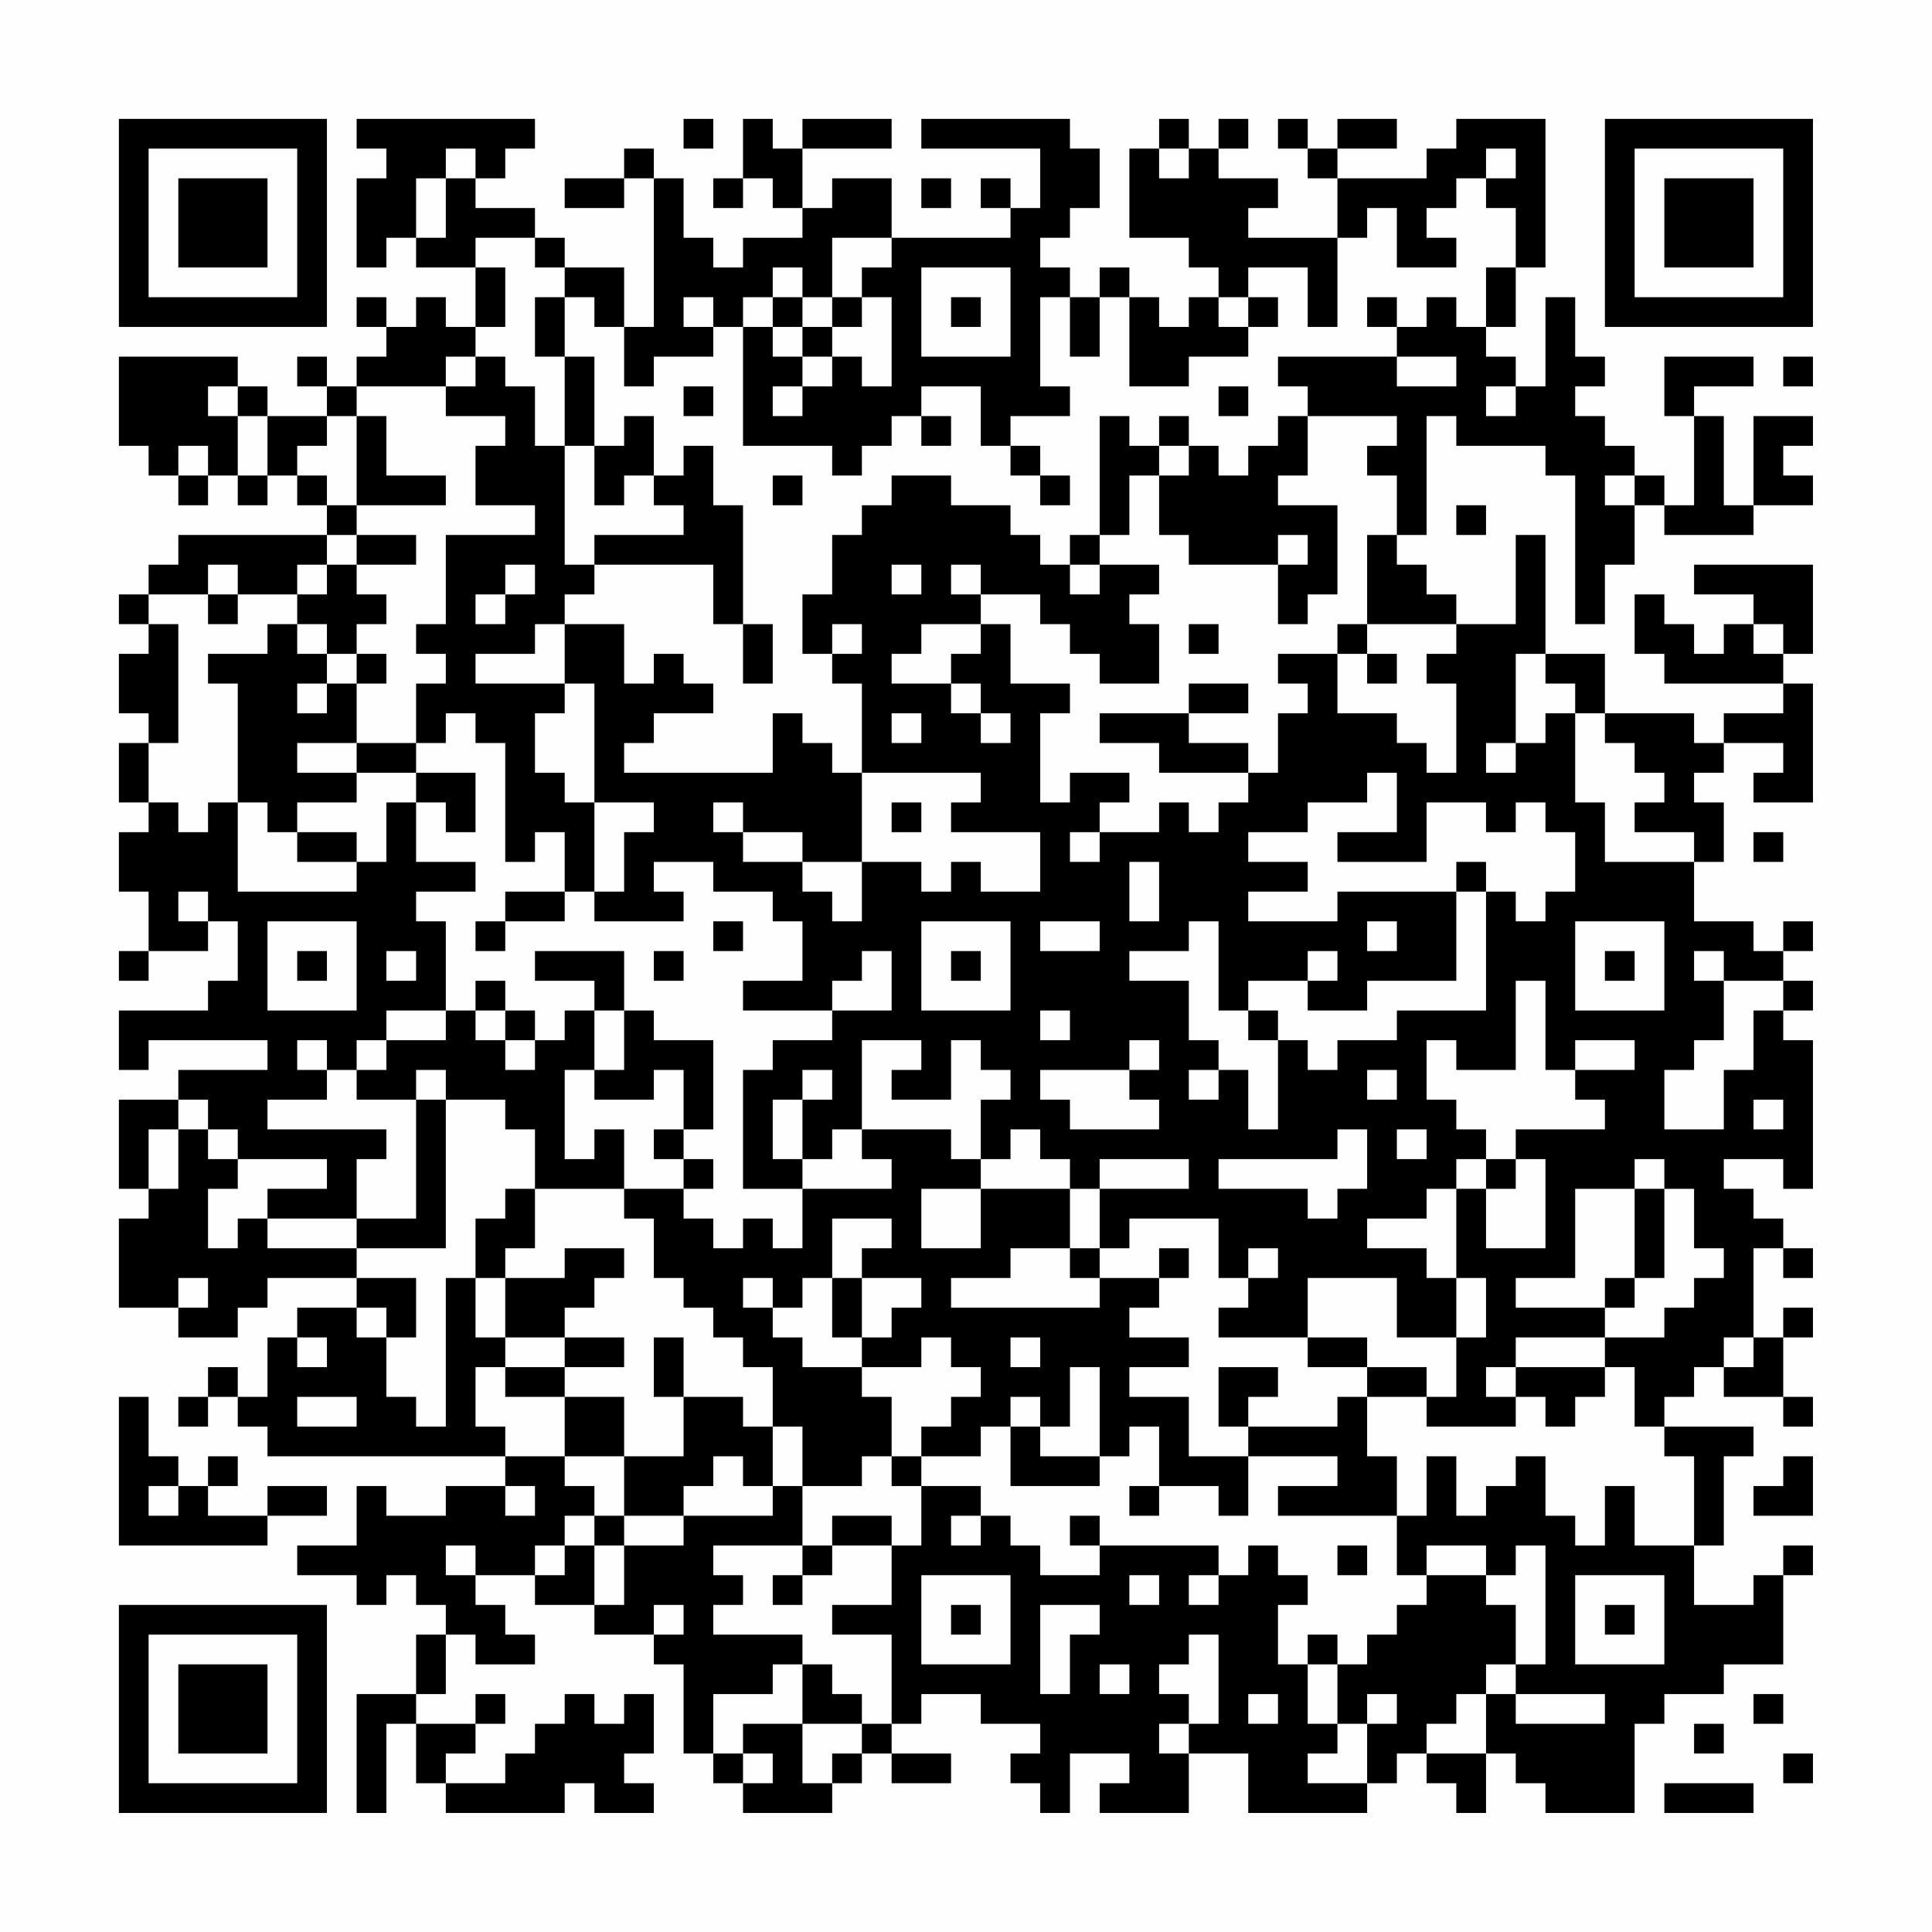 <?xml version="1.0" encoding="UTF-8"?>
<svg xmlns="http://www.w3.org/2000/svg" version="1.1" width="300" height="300" viewBox="0 0 300 300"><rect x="0" y="0" width="300" height="300" fill="#fefefe"/><g transform="scale(4.615)"><g transform="translate(4,4)"><path fill-rule="evenodd" d="M8 0L8 1L9 1L9 2L8 2L8 5L9 5L9 4L10 4L10 5L12 5L12 7L11 7L11 6L10 6L10 7L9 7L9 6L8 6L8 7L9 7L9 8L8 8L8 9L7 9L7 8L6 8L6 9L7 9L7 10L5 10L5 9L4 9L4 8L0 8L0 11L1 11L1 12L2 12L2 13L3 13L3 12L4 12L4 13L5 13L5 12L6 12L6 13L7 13L7 14L2 14L2 15L1 15L1 16L0 16L0 17L1 17L1 18L0 18L0 20L1 20L1 21L0 21L0 23L1 23L1 24L0 24L0 26L1 26L1 28L0 28L0 29L1 29L1 28L3 28L3 27L4 27L4 29L3 29L3 30L0 30L0 32L1 32L1 31L5 31L5 32L2 32L2 33L0 33L0 36L1 36L1 37L0 37L0 40L2 40L2 41L4 41L4 40L5 40L5 39L8 39L8 40L6 40L6 41L5 41L5 43L4 43L4 42L3 42L3 43L2 43L2 44L3 44L3 43L4 43L4 44L5 44L5 45L13 45L13 46L11 46L11 47L9 47L9 46L8 46L8 48L6 48L6 49L8 49L8 50L9 50L9 49L10 49L10 50L11 50L11 51L10 51L10 53L8 53L8 57L9 57L9 54L10 54L10 56L11 56L11 57L15 57L15 56L16 56L16 57L18 57L18 56L17 56L17 55L18 55L18 53L17 53L17 54L16 54L16 53L15 53L15 54L14 54L14 55L13 55L13 56L11 56L11 55L12 55L12 54L13 54L13 53L12 53L12 54L10 54L10 53L11 53L11 51L12 51L12 52L14 52L14 51L13 51L13 50L12 50L12 49L14 49L14 50L16 50L16 51L18 51L18 52L19 52L19 55L20 55L20 56L21 56L21 57L24 57L24 56L25 56L25 55L26 55L26 56L28 56L28 55L26 55L26 54L27 54L27 53L29 53L29 54L31 54L31 55L30 55L30 56L31 56L31 57L32 57L32 55L34 55L34 56L33 56L33 57L36 57L36 55L38 55L38 57L42 57L42 56L43 56L43 55L44 55L44 56L45 56L45 57L46 57L46 55L47 55L47 56L48 56L48 57L51 57L51 54L52 54L52 53L54 53L54 52L56 52L56 49L57 49L57 48L56 48L56 49L55 49L55 50L53 50L53 48L54 48L54 45L55 45L55 44L52 44L52 43L53 43L53 42L54 42L54 43L56 43L56 44L57 44L57 43L56 43L56 41L57 41L57 40L56 40L56 41L55 41L55 38L56 38L56 39L57 39L57 38L56 38L56 37L55 37L55 36L54 36L54 35L56 35L56 36L57 36L57 31L56 31L56 30L57 30L57 29L56 29L56 28L57 28L57 27L56 27L56 28L55 28L55 27L53 27L53 25L54 25L54 23L53 23L53 22L54 22L54 21L56 21L56 22L55 22L55 23L57 23L57 19L56 19L56 18L57 18L57 15L53 15L53 16L55 16L55 17L54 17L54 18L53 18L53 17L52 17L52 16L51 16L51 18L52 18L52 19L56 19L56 20L54 20L54 21L53 21L53 20L50 20L50 18L48 18L48 14L47 14L47 17L45 17L45 16L44 16L44 15L43 15L43 14L44 14L44 10L45 10L45 11L48 11L48 12L49 12L49 17L50 17L50 15L51 15L51 13L52 13L52 14L55 14L55 13L57 13L57 12L56 12L56 11L57 11L57 10L55 10L55 13L54 13L54 10L53 10L53 9L55 9L55 8L52 8L52 10L53 10L53 13L52 13L52 12L51 12L51 11L50 11L50 10L49 10L49 9L50 9L50 8L49 8L49 6L48 6L48 9L47 9L47 8L46 8L46 7L47 7L47 5L48 5L48 0L45 0L45 1L44 1L44 2L41 2L41 1L43 1L43 0L41 0L41 1L40 1L40 0L39 0L39 1L40 1L40 2L41 2L41 4L38 4L38 3L39 3L39 2L37 2L37 1L38 1L38 0L37 0L37 1L36 1L36 0L35 0L35 1L34 1L34 4L36 4L36 5L37 5L37 6L36 6L36 7L35 7L35 6L34 6L34 5L33 5L33 6L32 6L32 5L31 5L31 4L32 4L32 3L33 3L33 1L32 1L32 0L27 0L27 1L31 1L31 3L30 3L30 2L29 2L29 3L30 3L30 4L26 4L26 2L24 2L24 3L23 3L23 1L26 1L26 0L23 0L23 1L22 1L22 0L21 0L21 2L20 2L20 3L21 3L21 2L22 2L22 3L23 3L23 4L21 4L21 5L20 5L20 4L19 4L19 2L18 2L18 1L17 1L17 2L15 2L15 3L17 3L17 2L18 2L18 7L17 7L17 5L15 5L15 4L14 4L14 3L12 3L12 2L13 2L13 1L14 1L14 0ZM19 0L19 1L20 1L20 0ZM11 1L11 2L10 2L10 4L11 4L11 2L12 2L12 1ZM35 1L35 2L36 2L36 1ZM46 1L46 2L45 2L45 3L44 3L44 4L45 4L45 5L43 5L43 3L42 3L42 4L41 4L41 7L40 7L40 5L38 5L38 6L37 6L37 7L38 7L38 8L36 8L36 9L34 9L34 6L33 6L33 8L32 8L32 6L31 6L31 9L32 9L32 10L30 10L30 11L29 11L29 9L27 9L27 10L26 10L26 11L25 11L25 12L24 12L24 11L21 11L21 7L22 7L22 8L23 8L23 9L22 9L22 10L23 10L23 9L24 9L24 8L25 8L25 9L26 9L26 6L25 6L25 5L26 5L26 4L24 4L24 6L23 6L23 5L22 5L22 6L21 6L21 7L20 7L20 6L19 6L19 7L20 7L20 8L18 8L18 9L17 9L17 7L16 7L16 6L15 6L15 5L14 5L14 4L12 4L12 5L13 5L13 7L12 7L12 8L11 8L11 9L8 9L8 10L7 10L7 11L6 11L6 12L7 12L7 13L8 13L8 14L7 14L7 15L6 15L6 16L4 16L4 15L3 15L3 16L1 16L1 17L2 17L2 21L1 21L1 23L2 23L2 24L3 24L3 23L4 23L4 26L8 26L8 25L9 25L9 23L10 23L10 25L12 25L12 26L10 26L10 27L11 27L11 30L9 30L9 31L8 31L8 32L7 32L7 31L6 31L6 32L7 32L7 33L5 33L5 34L9 34L9 35L8 35L8 37L5 37L5 36L7 36L7 35L4 35L4 34L3 34L3 33L2 33L2 34L1 34L1 36L2 36L2 34L3 34L3 35L4 35L4 36L3 36L3 38L4 38L4 37L5 37L5 38L8 38L8 39L10 39L10 41L9 41L9 40L8 40L8 41L9 41L9 43L10 43L10 44L11 44L11 39L12 39L12 41L13 41L13 42L12 42L12 44L13 44L13 45L15 45L15 46L16 46L16 47L15 47L15 48L14 48L14 49L15 49L15 48L16 48L16 50L17 50L17 48L19 48L19 47L22 47L22 46L23 46L23 48L20 48L20 49L21 49L21 50L20 50L20 51L23 51L23 52L22 52L22 53L20 53L20 55L21 55L21 56L22 56L22 55L21 55L21 54L23 54L23 56L24 56L24 55L25 55L25 54L26 54L26 51L24 51L24 50L26 50L26 48L27 48L27 46L29 46L29 47L28 47L28 48L29 48L29 47L30 47L30 48L31 48L31 49L33 49L33 48L37 48L37 49L36 49L36 50L37 50L37 49L38 49L38 48L39 48L39 49L40 49L40 50L39 50L39 52L40 52L40 54L41 54L41 55L40 55L40 56L42 56L42 54L43 54L43 53L42 53L42 54L41 54L41 52L42 52L42 51L43 51L43 50L44 50L44 49L46 49L46 50L47 50L47 52L46 52L46 53L45 53L45 54L44 54L44 55L46 55L46 53L47 53L47 54L50 54L50 53L47 53L47 52L48 52L48 48L47 48L47 49L46 49L46 48L44 48L44 49L43 49L43 47L44 47L44 45L45 45L45 47L46 47L46 46L47 46L47 45L48 45L48 47L49 47L49 48L50 48L50 46L51 46L51 48L53 48L53 45L52 45L52 44L51 44L51 42L50 42L50 41L52 41L52 40L53 40L53 39L54 39L54 38L53 38L53 36L52 36L52 35L51 35L51 36L49 36L49 39L47 39L47 40L50 40L50 41L47 41L47 42L46 42L46 43L47 43L47 44L44 44L44 43L45 43L45 41L46 41L46 39L45 39L45 36L46 36L46 38L48 38L48 35L47 35L47 34L50 34L50 33L49 33L49 32L51 32L51 31L49 31L49 32L48 32L48 29L47 29L47 32L45 32L45 31L44 31L44 33L45 33L45 34L46 34L46 35L45 35L45 36L44 36L44 37L42 37L42 38L44 38L44 39L45 39L45 41L43 41L43 39L40 39L40 41L37 41L37 40L38 40L38 39L39 39L39 38L38 38L38 39L37 39L37 37L34 37L34 38L33 38L33 36L36 36L36 35L33 35L33 36L32 36L32 35L31 35L31 34L30 34L30 35L29 35L29 33L30 33L30 32L29 32L29 31L28 31L28 33L26 33L26 32L27 32L27 31L25 31L25 34L24 34L24 35L23 35L23 33L24 33L24 32L23 32L23 33L22 33L22 35L23 35L23 36L21 36L21 32L22 32L22 31L24 31L24 30L26 30L26 28L25 28L25 29L24 29L24 30L21 30L21 29L23 29L23 27L22 27L22 26L20 26L20 25L18 25L18 26L19 26L19 27L16 27L16 26L17 26L17 24L18 24L18 23L16 23L16 19L15 19L15 17L17 17L17 19L18 19L18 18L19 18L19 19L20 19L20 20L18 20L18 21L17 21L17 22L22 22L22 20L23 20L23 21L24 21L24 22L25 22L25 25L23 25L23 24L21 24L21 23L20 23L20 24L21 24L21 25L23 25L23 26L24 26L24 27L25 27L25 25L27 25L27 26L28 26L28 25L29 25L29 26L31 26L31 24L28 24L28 23L29 23L29 22L25 22L25 19L24 19L24 18L25 18L25 17L24 17L24 18L23 18L23 16L24 16L24 14L25 14L25 13L26 13L26 12L28 12L28 13L30 13L30 14L31 14L31 15L32 15L32 16L33 16L33 15L35 15L35 16L34 16L34 17L35 17L35 19L33 19L33 18L32 18L32 17L31 17L31 16L29 16L29 15L28 15L28 16L29 16L29 17L27 17L27 18L26 18L26 19L28 19L28 20L29 20L29 21L30 21L30 20L29 20L29 19L28 19L28 18L29 18L29 17L30 17L30 19L32 19L32 20L31 20L31 23L32 23L32 22L34 22L34 23L33 23L33 24L32 24L32 25L33 25L33 24L35 24L35 23L36 23L36 24L37 24L37 23L38 23L38 22L39 22L39 20L40 20L40 19L39 19L39 18L41 18L41 20L43 20L43 21L44 21L44 22L45 22L45 19L44 19L44 18L45 18L45 17L42 17L42 14L43 14L43 12L42 12L42 11L43 11L43 10L40 10L40 9L39 9L39 8L43 8L43 9L45 9L45 8L43 8L43 7L44 7L44 6L45 6L45 7L46 7L46 5L47 5L47 3L46 3L46 2L47 2L47 1ZM27 2L27 3L28 3L28 2ZM27 5L27 8L30 8L30 5ZM14 6L14 8L15 8L15 11L14 11L14 9L13 9L13 8L12 8L12 9L11 9L11 10L13 10L13 11L12 11L12 13L14 13L14 14L11 14L11 17L10 17L10 18L11 18L11 19L10 19L10 21L8 21L8 19L9 19L9 18L8 18L8 17L9 17L9 16L8 16L8 15L10 15L10 14L8 14L8 15L7 15L7 16L6 16L6 17L5 17L5 18L3 18L3 19L4 19L4 23L5 23L5 24L6 24L6 25L8 25L8 24L6 24L6 23L8 23L8 22L10 22L10 23L11 23L11 24L12 24L12 22L10 22L10 21L11 21L11 20L12 20L12 21L13 21L13 25L14 25L14 24L15 24L15 26L13 26L13 27L12 27L12 28L13 28L13 27L15 27L15 26L16 26L16 23L15 23L15 22L14 22L14 20L15 20L15 19L12 19L12 18L14 18L14 17L15 17L15 16L16 16L16 15L20 15L20 17L21 17L21 19L22 19L22 17L21 17L21 13L20 13L20 11L19 11L19 12L18 12L18 10L17 10L17 11L16 11L16 8L15 8L15 6ZM22 6L22 7L23 7L23 8L24 8L24 7L25 7L25 6L24 6L24 7L23 7L23 6ZM28 6L28 7L29 7L29 6ZM38 6L38 7L39 7L39 6ZM42 6L42 7L43 7L43 6ZM56 8L56 9L57 9L57 8ZM3 9L3 10L4 10L4 12L5 12L5 10L4 10L4 9ZM19 9L19 10L20 10L20 9ZM37 9L37 10L38 10L38 9ZM46 9L46 10L47 10L47 9ZM8 10L8 13L11 13L11 12L9 12L9 10ZM27 10L27 11L28 11L28 10ZM33 10L33 14L32 14L32 15L33 15L33 14L34 14L34 12L35 12L35 14L36 14L36 15L39 15L39 17L40 17L40 16L41 16L41 13L39 13L39 12L40 12L40 10L39 10L39 11L38 11L38 12L37 12L37 11L36 11L36 10L35 10L35 11L34 11L34 10ZM2 11L2 12L3 12L3 11ZM15 11L15 15L16 15L16 14L19 14L19 13L18 13L18 12L17 12L17 13L16 13L16 11ZM30 11L30 12L31 12L31 13L32 13L32 12L31 12L31 11ZM35 11L35 12L36 12L36 11ZM22 12L22 13L23 13L23 12ZM50 12L50 13L51 13L51 12ZM45 13L45 14L46 14L46 13ZM39 14L39 15L40 15L40 14ZM13 15L13 16L12 16L12 17L13 17L13 16L14 16L14 15ZM26 15L26 16L27 16L27 15ZM3 16L3 17L4 17L4 16ZM6 17L6 18L7 18L7 19L6 19L6 20L7 20L7 19L8 19L8 18L7 18L7 17ZM36 17L36 18L37 18L37 17ZM41 17L41 18L42 18L42 19L43 19L43 18L42 18L42 17ZM55 17L55 18L56 18L56 17ZM47 18L47 21L46 21L46 22L47 22L47 21L48 21L48 20L49 20L49 23L50 23L50 25L53 25L53 24L51 24L51 23L52 23L52 22L51 22L51 21L50 21L50 20L49 20L49 19L48 19L48 18ZM36 19L36 20L33 20L33 21L35 21L35 22L38 22L38 21L36 21L36 20L38 20L38 19ZM26 20L26 21L27 21L27 20ZM6 21L6 22L8 22L8 21ZM42 22L42 23L40 23L40 24L38 24L38 25L40 25L40 26L38 26L38 27L41 27L41 26L45 26L45 29L42 29L42 30L40 30L40 29L41 29L41 28L40 28L40 29L38 29L38 30L37 30L37 27L36 27L36 28L34 28L34 29L36 29L36 31L37 31L37 32L36 32L36 33L37 33L37 32L38 32L38 34L39 34L39 31L40 31L40 32L41 32L41 31L43 31L43 30L46 30L46 26L47 26L47 27L48 27L48 26L49 26L49 24L48 24L48 23L47 23L47 24L46 24L46 23L44 23L44 25L41 25L41 24L43 24L43 22ZM26 23L26 24L27 24L27 23ZM55 24L55 25L56 25L56 24ZM34 25L34 27L35 27L35 25ZM45 25L45 26L46 26L46 25ZM2 26L2 27L3 27L3 26ZM5 27L5 30L8 30L8 27ZM20 27L20 28L21 28L21 27ZM27 27L27 30L30 30L30 27ZM31 27L31 28L33 28L33 27ZM42 27L42 28L43 28L43 27ZM49 27L49 30L52 30L52 27ZM6 28L6 29L7 29L7 28ZM9 28L9 29L10 29L10 28ZM14 28L14 29L16 29L16 30L15 30L15 31L14 31L14 30L13 30L13 29L12 29L12 30L11 30L11 31L9 31L9 32L8 32L8 33L10 33L10 37L8 37L8 38L11 38L11 33L13 33L13 34L14 34L14 36L13 36L13 37L12 37L12 39L13 39L13 41L15 41L15 42L13 42L13 43L15 43L15 45L17 45L17 47L16 47L16 48L17 48L17 47L19 47L19 46L20 46L20 45L21 45L21 46L22 46L22 44L23 44L23 46L25 46L25 45L26 45L26 46L27 46L27 45L29 45L29 44L30 44L30 46L33 46L33 45L34 45L34 44L35 44L35 46L34 46L34 47L35 47L35 46L37 46L37 47L38 47L38 45L41 45L41 46L39 46L39 47L43 47L43 45L42 45L42 43L44 43L44 42L42 42L42 41L40 41L40 42L42 42L42 43L41 43L41 44L38 44L38 43L39 43L39 42L37 42L37 44L38 44L38 45L36 45L36 43L34 43L34 42L36 42L36 41L34 41L34 40L35 40L35 39L36 39L36 38L35 38L35 39L33 39L33 38L32 38L32 36L29 36L29 35L28 35L28 34L25 34L25 35L26 35L26 36L23 36L23 38L22 38L22 37L21 37L21 38L20 38L20 37L19 37L19 36L20 36L20 35L19 35L19 34L20 34L20 31L18 31L18 30L17 30L17 28ZM18 28L18 29L19 29L19 28ZM28 28L28 29L29 29L29 28ZM50 28L50 29L51 29L51 28ZM53 28L53 29L54 29L54 31L53 31L53 32L52 32L52 34L54 34L54 32L55 32L55 30L56 30L56 29L54 29L54 28ZM12 30L12 31L13 31L13 32L14 32L14 31L13 31L13 30ZM16 30L16 32L15 32L15 35L16 35L16 34L17 34L17 36L14 36L14 38L13 38L13 39L15 39L15 38L17 38L17 39L16 39L16 40L15 40L15 41L17 41L17 42L15 42L15 43L17 43L17 45L19 45L19 43L21 43L21 44L22 44L22 42L21 42L21 41L20 41L20 40L19 40L19 39L18 39L18 37L17 37L17 36L19 36L19 35L18 35L18 34L19 34L19 32L18 32L18 33L16 33L16 32L17 32L17 30ZM31 30L31 31L32 31L32 30ZM38 30L38 31L39 31L39 30ZM34 31L34 32L31 32L31 33L32 33L32 34L35 34L35 33L34 33L34 32L35 32L35 31ZM10 32L10 33L11 33L11 32ZM42 32L42 33L43 33L43 32ZM55 33L55 34L56 34L56 33ZM41 34L41 35L37 35L37 36L40 36L40 37L41 37L41 36L42 36L42 34ZM43 34L43 35L44 35L44 34ZM46 35L46 36L47 36L47 35ZM27 36L27 38L29 38L29 36ZM51 36L51 39L50 39L50 40L51 40L51 39L52 39L52 36ZM24 37L24 39L23 39L23 40L22 40L22 39L21 39L21 40L22 40L22 41L23 41L23 42L25 42L25 43L26 43L26 45L27 45L27 44L28 44L28 43L29 43L29 42L28 42L28 41L27 41L27 42L25 42L25 41L26 41L26 40L27 40L27 39L25 39L25 38L26 38L26 37ZM30 38L30 39L28 39L28 40L33 40L33 39L32 39L32 38ZM2 39L2 40L3 40L3 39ZM24 39L24 41L25 41L25 39ZM6 41L6 42L7 42L7 41ZM18 41L18 43L19 43L19 41ZM30 41L30 42L31 42L31 41ZM54 41L54 42L55 42L55 41ZM32 42L32 44L31 44L31 43L30 43L30 44L31 44L31 45L33 45L33 42ZM47 42L47 43L48 43L48 44L49 44L49 43L50 43L50 42ZM0 43L0 48L5 48L5 47L7 47L7 46L5 46L5 47L3 47L3 46L4 46L4 45L3 45L3 46L2 46L2 45L1 45L1 43ZM6 43L6 44L8 44L8 43ZM56 45L56 46L55 46L55 47L57 47L57 45ZM1 46L1 47L2 47L2 46ZM13 46L13 47L14 47L14 46ZM24 47L24 48L23 48L23 49L22 49L22 50L23 50L23 49L24 49L24 48L26 48L26 47ZM32 47L32 48L33 48L33 47ZM11 48L11 49L12 49L12 48ZM41 48L41 49L42 49L42 48ZM27 49L27 52L30 52L30 49ZM34 49L34 50L35 50L35 49ZM49 49L49 52L52 52L52 49ZM18 50L18 51L19 51L19 50ZM28 50L28 51L29 51L29 50ZM31 50L31 53L32 53L32 51L33 51L33 50ZM50 50L50 51L51 51L51 50ZM36 51L36 52L35 52L35 53L36 53L36 54L35 54L35 55L36 55L36 54L37 54L37 51ZM40 51L40 52L41 52L41 51ZM23 52L23 54L25 54L25 53L24 53L24 52ZM33 52L33 53L34 53L34 52ZM38 53L38 54L39 54L39 53ZM55 53L55 54L56 54L56 53ZM53 54L53 55L54 55L54 54ZM56 55L56 56L57 56L57 55ZM52 56L52 57L55 57L55 56ZM0 0L0 7L7 7L7 0ZM1 1L1 6L6 6L6 1ZM2 2L2 5L5 5L5 2ZM50 0L50 7L57 7L57 0ZM51 1L51 6L56 6L56 1ZM52 2L52 5L55 5L55 2ZM0 50L0 57L7 57L7 50ZM1 51L1 56L6 56L6 51ZM2 52L2 55L5 55L5 52Z" fill="#000000"/></g></g></svg>
